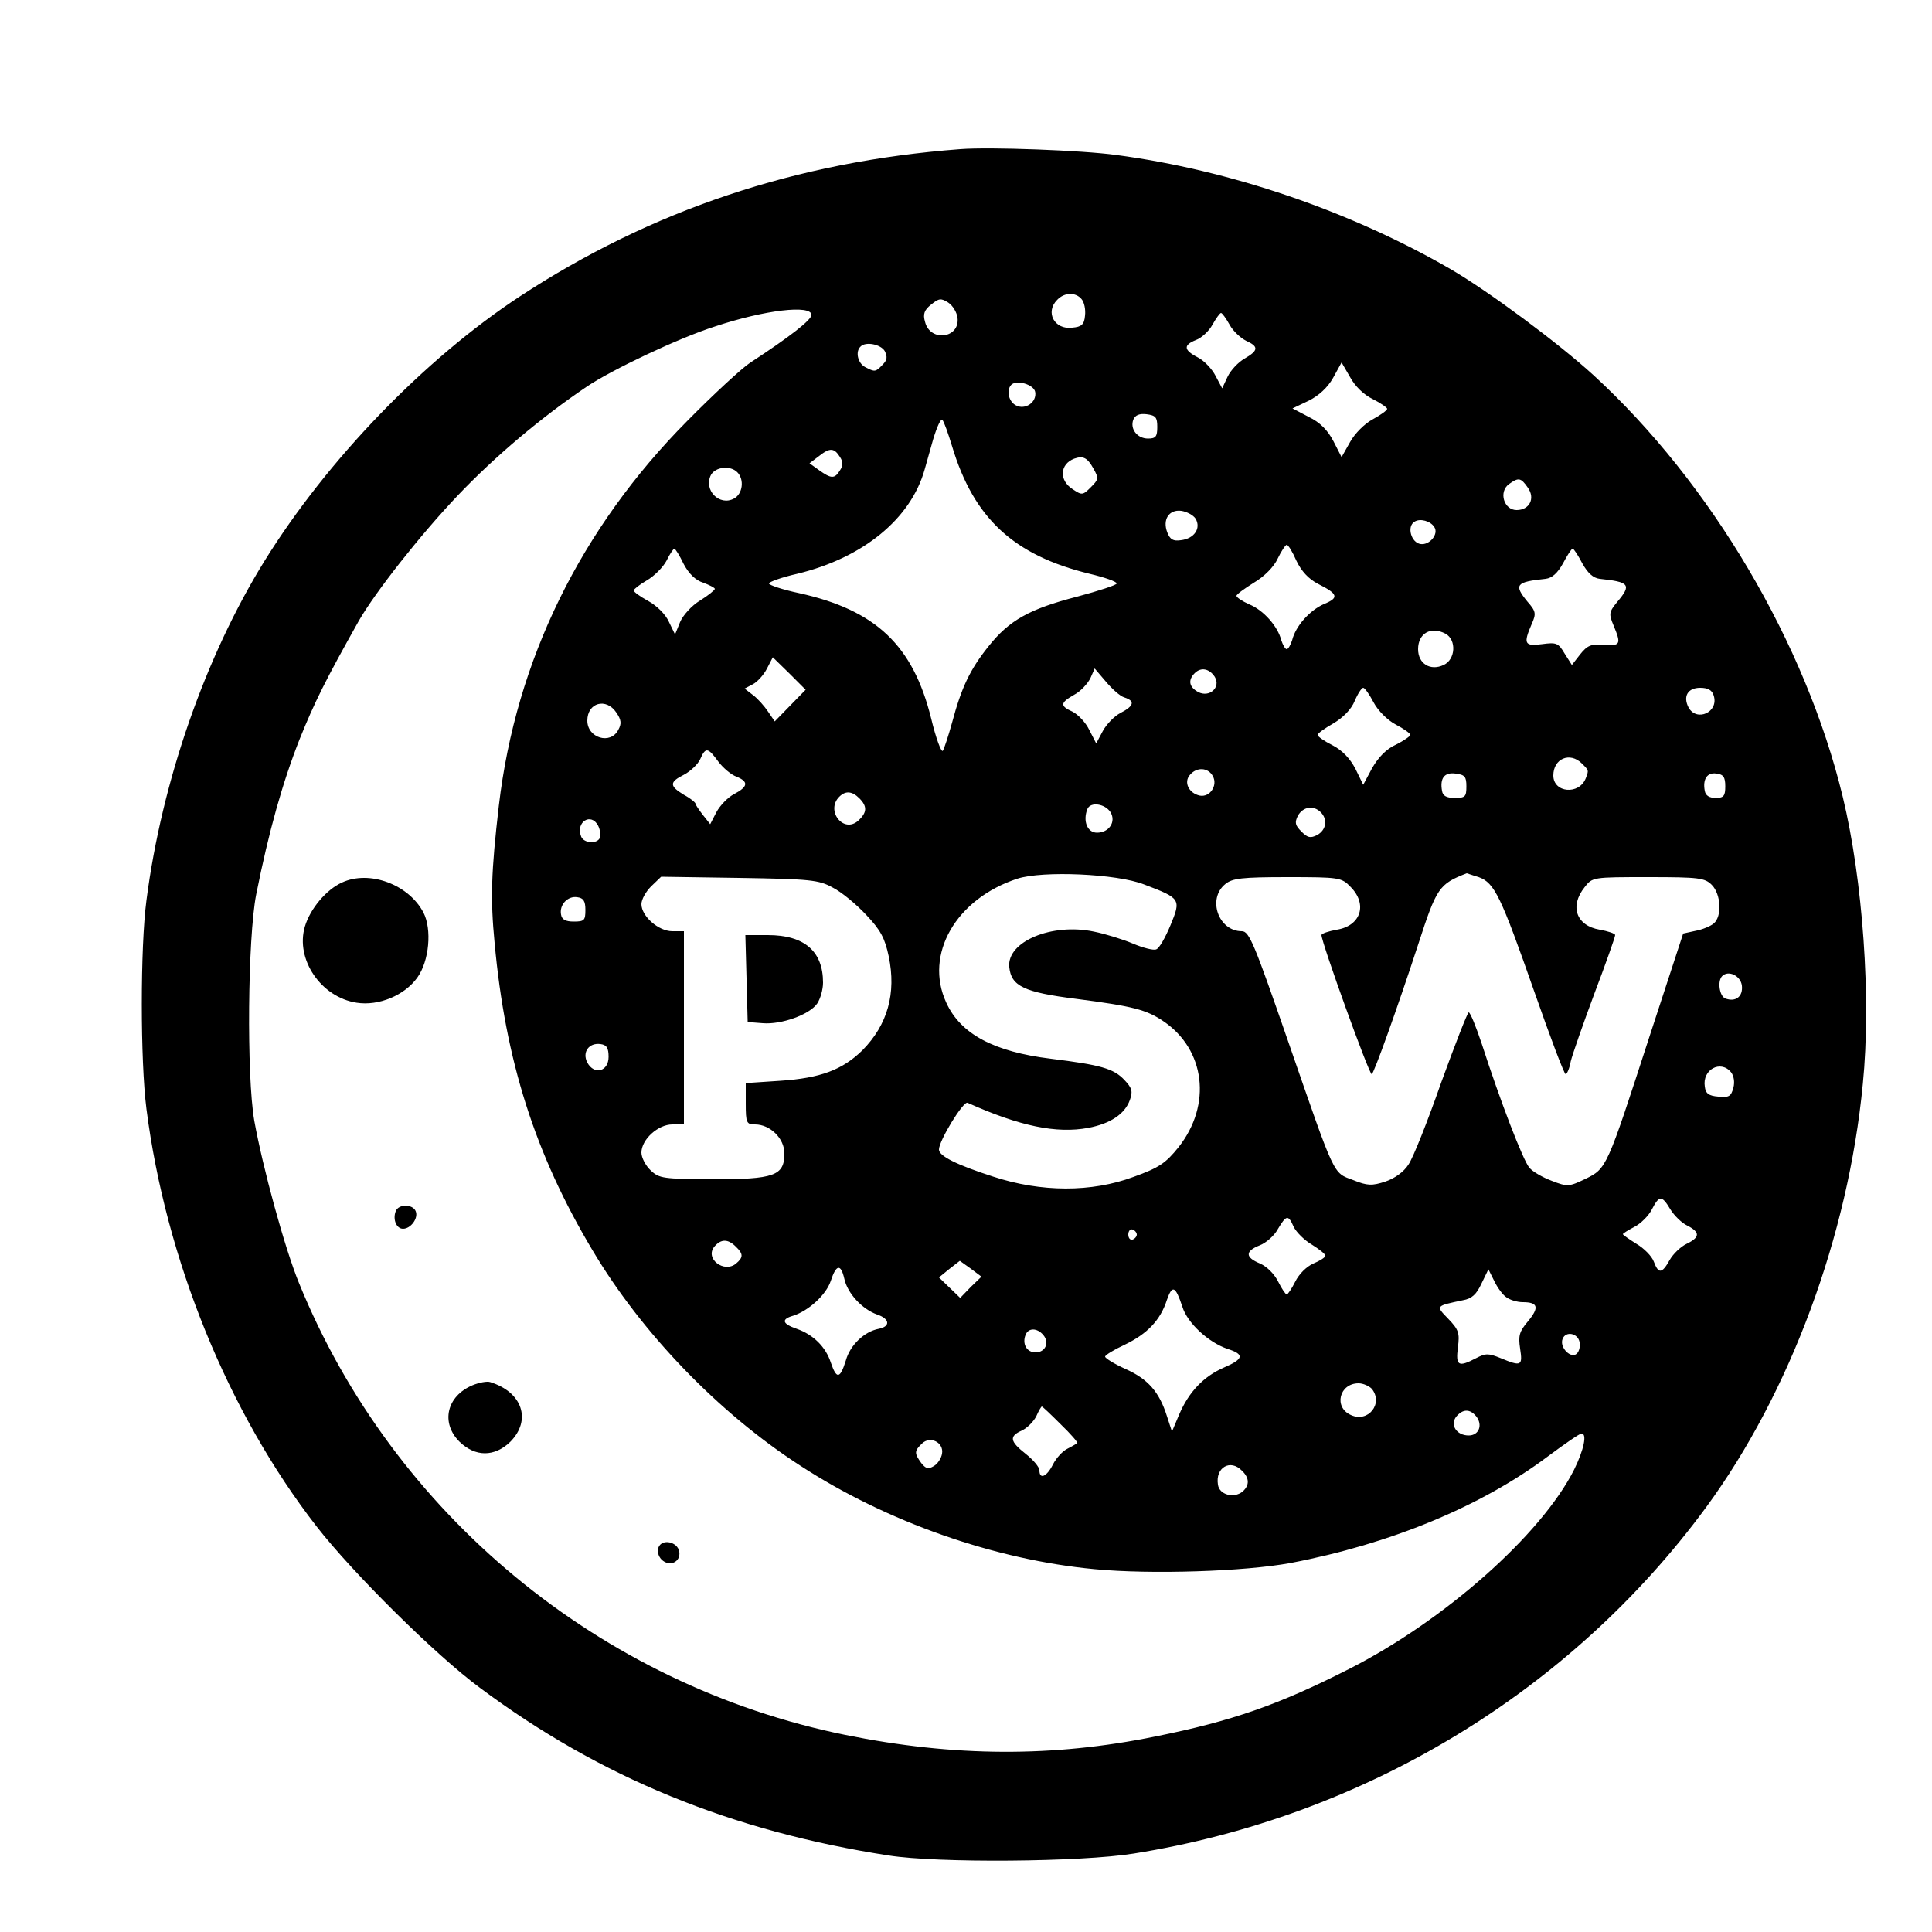 <?xml version="1.0" standalone="no"?>
<!DOCTYPE svg PUBLIC "-//W3C//DTD SVG 20010904//EN"
 "http://www.w3.org/TR/2001/REC-SVG-20010904/DTD/svg10.dtd">
<svg version="1.0" xmlns="http://www.w3.org/2000/svg"
 width="500pt" height="500pt" viewBox="0 0 500 500"
 preserveAspectRatio="xMidYMid meet">

<g transform="translate(0,500) scale(0.1,-0.1)"
fill="#000000" stroke="none">
<path d="M2485 4614 c-424 -32 -800 -158 -1141 -382 -246 -162 -497 -422 -659
-683 -153 -247 -266 -570 -306 -879 -16 -120 -16 -416 0 -540 50 -389 211
-785 440 -1080 94 -121 309 -334 423 -418 311 -232 651 -371 1058 -434 128
-20 498 -17 634 5 596 95 1131 419 1482 897 216 295 367 700 405 1095 22 221
0 528 -52 743 -96 397 -341 812 -645 1091 -92 84 -270 216 -369 274 -261 151
-572 257 -867 296 -87 12 -327 21 -403 15z m314 -388 c7 -8 11 -27 9 -43 -2
-23 -9 -29 -33 -31 -46 -6 -71 40 -39 72 19 20 48 20 63 2z m-321 -48 c7 -54
-71 -64 -84 -11 -6 20 -2 31 16 45 20 16 25 17 44 5 12 -8 22 -25 24 -39z
m-378 7 c0 -13 -55 -56 -159 -124 -20 -13 -93 -80 -162 -150 -276 -278 -444
-620 -488 -996 -20 -173 -22 -241 -11 -355 28 -306 105 -547 253 -795 127
-214 326 -421 538 -558 224 -146 505 -244 762 -268 146 -14 388 -6 507 16 257
49 493 146 666 276 43 32 82 59 87 59 15 0 6 -42 -19 -93 -85 -169 -336 -391
-582 -516 -183 -93 -303 -135 -502 -175 -265 -54 -521 -53 -802 4 -635 129
-1171 572 -1414 1169 -37 90 -94 299 -116 421 -20 116 -17 472 5 585 33 165
68 289 112 401 39 97 68 155 154 308 42 73 158 221 255 323 97 102 217 203
334 282 65 44 238 126 332 156 129 43 250 57 250 30z m1082 -25 c9 -17 29 -35
43 -42 33 -15 32 -25 -4 -46 -16 -9 -36 -30 -44 -47 l-14 -30 -17 32 c-9 18
-30 40 -46 48 -37 19 -38 32 -5 45 14 5 34 23 43 40 9 16 19 30 22 30 3 0 13
-14 22 -30z m-892 -69 c7 -15 6 -23 -6 -35 -18 -19 -20 -19 -45 -6 -19 10 -26
40 -12 53 13 14 53 6 63 -12z m1263 -124 c20 -10 37 -22 37 -25 0 -4 -17 -16
-37 -27 -21 -11 -47 -37 -59 -59 l-22 -39 -21 41 c-15 29 -35 49 -64 63 l-42
22 42 20 c26 13 49 34 63 59 l22 40 22 -38 c13 -24 36 -46 59 -57z m-874 19
c5 -27 -26 -48 -50 -35 -19 10 -25 39 -12 53 14 14 58 1 62 -18z m316 -91 c0
-25 -4 -30 -24 -30 -28 0 -47 25 -38 49 5 12 16 16 34 14 24 -3 28 -8 28 -33z
m-531 -50 c56 -186 159 -282 356 -330 38 -9 70 -20 70 -25 0 -4 -46 -19 -102
-34 -124 -32 -176 -61 -230 -129 -48 -60 -70 -107 -94 -197 -10 -36 -21 -69
-24 -73 -4 -5 -18 33 -30 83 -47 190 -143 281 -342 325 -43 9 -78 21 -78 25 0
4 33 16 73 25 170 41 294 142 330 270 3 11 13 46 22 78 10 33 20 55 24 50 4
-4 15 -35 25 -68z m-290 -28 c8 -12 8 -22 0 -34 -14 -23 -23 -22 -54 0 l-25
18 25 19 c28 22 39 21 54 -3z m656 -30 c14 -25 13 -28 -7 -48 -21 -21 -23 -21
-47 -5 -36 23 -33 65 4 79 23 8 34 3 50 -26z m-922 -9 c19 -19 14 -56 -8 -68
-38 -21 -80 22 -60 61 12 21 50 25 68 7z m2046 -40 c20 -28 4 -58 -29 -58 -33
0 -47 47 -20 67 25 18 31 17 49 -9z m-860 -80 c15 -25 -3 -52 -38 -56 -20 -3
-28 2 -35 20 -13 33 4 60 36 56 14 -2 31 -11 37 -20z m618 -22 c12 -18 -12
-47 -35 -44 -25 3 -37 46 -16 58 14 9 41 2 51 -14z m-357 -87 c13 -27 31 -47
56 -60 52 -26 55 -36 16 -52 -37 -16 -74 -57 -83 -94 -4 -12 -10 -23 -14 -23
-4 0 -10 11 -14 23 -9 36 -46 78 -83 93 -18 8 -33 18 -33 22 0 4 21 19 45 34
27 16 52 41 62 63 9 19 20 35 23 35 4 0 15 -18 25 -41z m-1586 -8 c13 -25 31
-43 51 -49 16 -6 30 -13 30 -16 0 -3 -17 -17 -38 -30 -22 -13 -45 -39 -52 -56
l-13 -32 -16 33 c-9 20 -32 42 -54 54 -20 11 -37 23 -37 27 0 3 15 15 34 26
19 11 42 34 51 51 8 17 18 31 20 31 3 0 14 -18 24 -39z m2326 1 c14 -25 28
-38 45 -40 77 -8 83 -15 46 -59 -22 -27 -23 -31 -10 -62 20 -48 18 -53 -25
-50 -33 3 -43 -1 -62 -25 l-21 -27 -19 30 c-16 27 -21 29 -58 24 -46 -6 -49 1
-27 52 12 27 11 33 -11 58 -36 44 -30 51 47 59 17 2 31 15 45 40 11 21 22 38
25 38 3 0 14 -17 25 -38z m-354 -182 c29 -16 26 -67 -5 -81 -34 -16 -66 3 -66
41 0 41 33 60 71 40z m-1696 -186 l-40 -41 -17 25 c-10 15 -27 34 -39 43 l-22
17 21 11 c12 6 29 25 37 41 l15 29 43 -42 42 -42 -40 -41z m865 21 c28 -9 25
-22 -10 -40 -16 -8 -37 -30 -46 -47 l-17 -32 -18 35 c-9 19 -29 40 -43 47 -33
15 -33 23 4 44 17 9 35 29 42 43 l11 25 29 -34 c16 -19 37 -38 48 -41z m234
53 c16 -27 -14 -54 -43 -39 -24 13 -27 31 -9 49 16 16 38 12 52 -10z m411 -66
c11 -21 36 -46 57 -57 21 -11 38 -23 38 -27 0 -3 -17 -15 -37 -25 -25 -11 -46
-33 -62 -61 l-23 -43 -20 41 c-14 27 -34 48 -59 61 -22 11 -39 23 -39 27 0 4
18 17 41 30 25 15 46 36 55 58 8 19 18 34 22 34 4 0 16 -17 27 -38z m880 18
c14 -43 -44 -69 -65 -31 -15 29 -2 51 30 51 20 0 31 -6 35 -20z m-2840 -44
c13 -19 14 -29 5 -45 -20 -39 -80 -21 -80 24 0 47 49 60 75 21z m264 -127 c12
-16 33 -34 47 -39 32 -13 30 -26 -6 -45 -16 -8 -37 -30 -46 -47 l-16 -31 -19
24 c-10 13 -19 26 -19 29 0 3 -13 14 -30 23 -38 23 -38 33 0 52 17 9 36 27 42
40 14 32 20 31 47 -6z m2235 -5 c18 -18 18 -17 10 -38 -17 -44 -84 -38 -84 7
0 44 43 62 74 31z m-955 -33 c13 -24 -8 -55 -34 -50 -28 6 -42 34 -26 53 18
22 48 20 60 -3z m656 -26 c0 -27 -3 -30 -30 -30 -21 0 -31 5 -33 18 -6 33 6
49 35 45 24 -3 28 -8 28 -33z m670 0 c0 -25 -4 -30 -25 -30 -16 0 -26 6 -28
18 -6 30 6 49 30 45 18 -2 23 -9 23 -33z m-2241 -31 c21 -21 20 -37 -3 -58
-38 -34 -85 26 -49 62 16 16 33 15 52 -4z m650 -36 c15 -25 -4 -53 -35 -53
-25 0 -37 30 -25 61 8 20 46 14 60 -8z m544 0 c19 -19 14 -46 -9 -59 -18 -9
-25 -7 -41 9 -16 16 -18 23 -9 41 13 23 40 28 59 9z m-1870 -35 c5 -10 7 -24
5 -30 -6 -18 -42 -16 -49 2 -15 38 26 63 44 28z m1413 -152 c95 -36 96 -38 68
-106 -13 -31 -29 -60 -37 -62 -7 -3 -34 4 -60 15 -26 11 -71 25 -101 31 -109
23 -226 -26 -219 -92 5 -49 38 -65 173 -82 147 -19 182 -28 226 -58 108 -73
126 -216 39 -326 -33 -41 -50 -53 -117 -77 -108 -40 -238 -40 -363 1 -93 30
-140 53 -140 70 0 23 63 126 74 121 136 -61 230 -80 312 -65 58 11 95 36 108
72 8 22 6 31 -14 52 -28 30 -62 39 -190 55 -148 18 -234 64 -271 145 -58 125
25 269 184 321 65 21 257 13 328 -15z m866 19 c41 -15 57 -49 144 -297 41
-117 77 -213 81 -213 3 0 10 15 13 33 4 17 32 97 61 175 30 79 54 147 54 152
0 4 -18 10 -40 14 -60 10 -79 60 -39 110 20 26 21 26 165 26 131 0 146 -2 164
-20 24 -24 27 -82 5 -100 -8 -7 -30 -16 -47 -19 l-32 -7 -88 -269 c-110 -339
-110 -339 -165 -366 -42 -20 -46 -21 -87 -5 -24 9 -50 24 -58 34 -16 18 -76
174 -123 320 -15 45 -30 82 -34 82 -3 0 -35 -82 -71 -181 -35 -100 -73 -196
-85 -213 -12 -19 -36 -36 -60 -44 -34 -11 -46 -11 -83 4 -53 20 -45 3 -169
361 -87 251 -100 283 -119 283 -61 0 -90 84 -43 122 18 15 43 18 161 18 134 0
140 -1 163 -25 45 -45 27 -101 -35 -111 -22 -4 -40 -10 -40 -14 0 -19 123
-360 130 -360 5 0 66 170 120 335 48 148 54 157 126 185 1 0 14 -5 31 -10z
m-1672 -27 c22 -11 61 -43 87 -71 37 -39 48 -60 58 -107 20 -96 -3 -177 -68
-243 -52 -51 -109 -72 -212 -79 l-90 -6 0 -53 c0 -50 2 -54 24 -54 39 0 76
-36 76 -75 0 -58 -26 -67 -186 -67 -127 1 -138 2 -160 23 -13 12 -24 33 -24
46 0 34 43 73 80 73 l30 0 0 250 0 250 -30 0 c-36 0 -80 39 -80 70 0 12 11 32
25 46 l26 25 202 -3 c184 -3 206 -5 242 -25z m-640 -58 c0 -27 -3 -30 -30 -30
-21 0 -31 5 -33 18 -5 25 17 49 42 45 16 -2 21 -10 21 -33z m2993 -196 c3 -28
-16 -43 -43 -33 -15 6 -21 45 -8 58 16 16 48 1 51 -25z m-2933 -184 c0 -38
-37 -48 -55 -15 -14 27 4 52 34 48 16 -2 21 -10 21 -33z m2905 -40 c7 -9 10
-25 6 -40 -6 -22 -11 -26 -39 -23 -25 2 -33 8 -35 26 -7 44 41 70 68 37z
m-157 -355 c10 -16 29 -35 44 -42 33 -17 33 -30 -2 -47 -15 -7 -35 -26 -44
-42 -20 -36 -29 -36 -41 -4 -5 14 -26 35 -45 46 -19 12 -35 23 -35 25 0 2 13
10 30 19 16 8 37 29 45 45 19 37 26 37 48 0z m-975 -45 c7 -14 28 -35 47 -46
19 -12 35 -24 35 -29 0 -4 -14 -13 -31 -20 -18 -8 -37 -27 -47 -47 -9 -18 -19
-33 -22 -33 -3 0 -13 15 -22 33 -10 20 -29 39 -47 47 -39 16 -39 32 -1 47 16
6 38 25 47 42 22 37 27 38 41 6z m-406 -20 c0 -5 -5 -11 -11 -13 -6 -2 -11 4
-11 13 0 9 5 15 11 13 6 -2 11 -8 11 -13z m-1038 -31 c20 -19 20 -28 1 -44
-31 -26 -82 13 -56 44 17 20 35 20 55 0z m608 -105 l-27 -28 -28 27 -27 26 27
22 27 21 28 -20 28 -21 -28 -27z m-327 22 c8 -38 46 -79 85 -93 33 -11 35 -31
4 -37 -37 -7 -74 -42 -85 -82 -15 -48 -24 -49 -39 -5 -13 40 -45 72 -88 87
-38 13 -41 25 -9 34 40 13 85 54 97 90 14 43 26 45 35 6z m1713 -48 c9 -7 28
-13 43 -13 40 0 43 -14 13 -50 -22 -26 -25 -37 -20 -70 7 -45 3 -47 -50 -25
-32 13 -39 13 -64 0 -46 -24 -53 -20 -47 28 5 37 2 46 -25 74 -33 34 -33 33
38 48 23 4 35 15 48 43 l18 37 15 -30 c8 -17 22 -36 31 -42z m-838 -25 c13
-42 67 -92 117 -109 44 -14 42 -26 -9 -48 -53 -23 -91 -63 -116 -121 l-19 -45
-13 40 c-20 63 -49 96 -107 122 -29 13 -53 28 -53 32 0 4 23 18 51 31 58 28
92 63 109 116 14 40 22 36 40 -18z m-360 -73 c17 -20 5 -45 -20 -45 -23 0 -35
22 -26 45 7 19 30 19 46 0z m1388 -19 c2 -10 -1 -23 -7 -29 -15 -15 -46 16
-37 38 8 21 40 15 44 -9z m-538 -120 c31 -38 -9 -89 -54 -68 -45 20 -30 82 20
82 12 0 27 -7 34 -14z m-805 -92 c26 -25 45 -47 43 -49 -2 -1 -13 -8 -25 -14
-13 -6 -30 -25 -38 -41 -16 -32 -35 -40 -35 -15 0 8 -16 27 -35 42 -42 33 -44
46 -10 61 14 7 30 23 37 37 6 14 13 25 14 25 2 0 24 -21 49 -46z m1075 21 c18
-22 8 -50 -19 -50 -32 0 -49 28 -32 49 17 20 35 20 51 1z m-1382 -97 c-2 -12
-11 -26 -21 -32 -15 -9 -21 -7 -33 8 -18 25 -18 31 2 50 21 21 57 3 52 -26z
m776 -44 c20 -19 20 -38 2 -54 -23 -19 -61 -8 -64 18 -7 44 32 67 62 36z"/>
<path d="M885 2716 c-40 -18 -82 -67 -96 -114 -25 -85 42 -183 134 -197 57 -9
124 19 157 65 31 43 38 125 16 168 -38 73 -140 111 -211 78z"/>
<path d="M1024 1865 c-8 -21 2 -45 19 -45 20 0 40 27 33 45 -7 19 -45 20 -52
0z"/>
<path d="M1223 1415 c-67 -28 -83 -97 -34 -146 41 -40 91 -40 132 0 55 56 31
128 -52 154 -8 3 -29 -1 -46 -8z"/>
<path d="M1704 995 c-4 -9 0 -23 8 -31 20 -20 50 -7 46 20 -4 26 -45 35 -54
11z"/>
<path d="M1932 2468 l3 -113 39 -3 c48 -4 121 22 141 51 8 12 15 36 15 54 0
81 -48 123 -143 123 l-58 0 3 -112z"/>
</g>
</svg>
